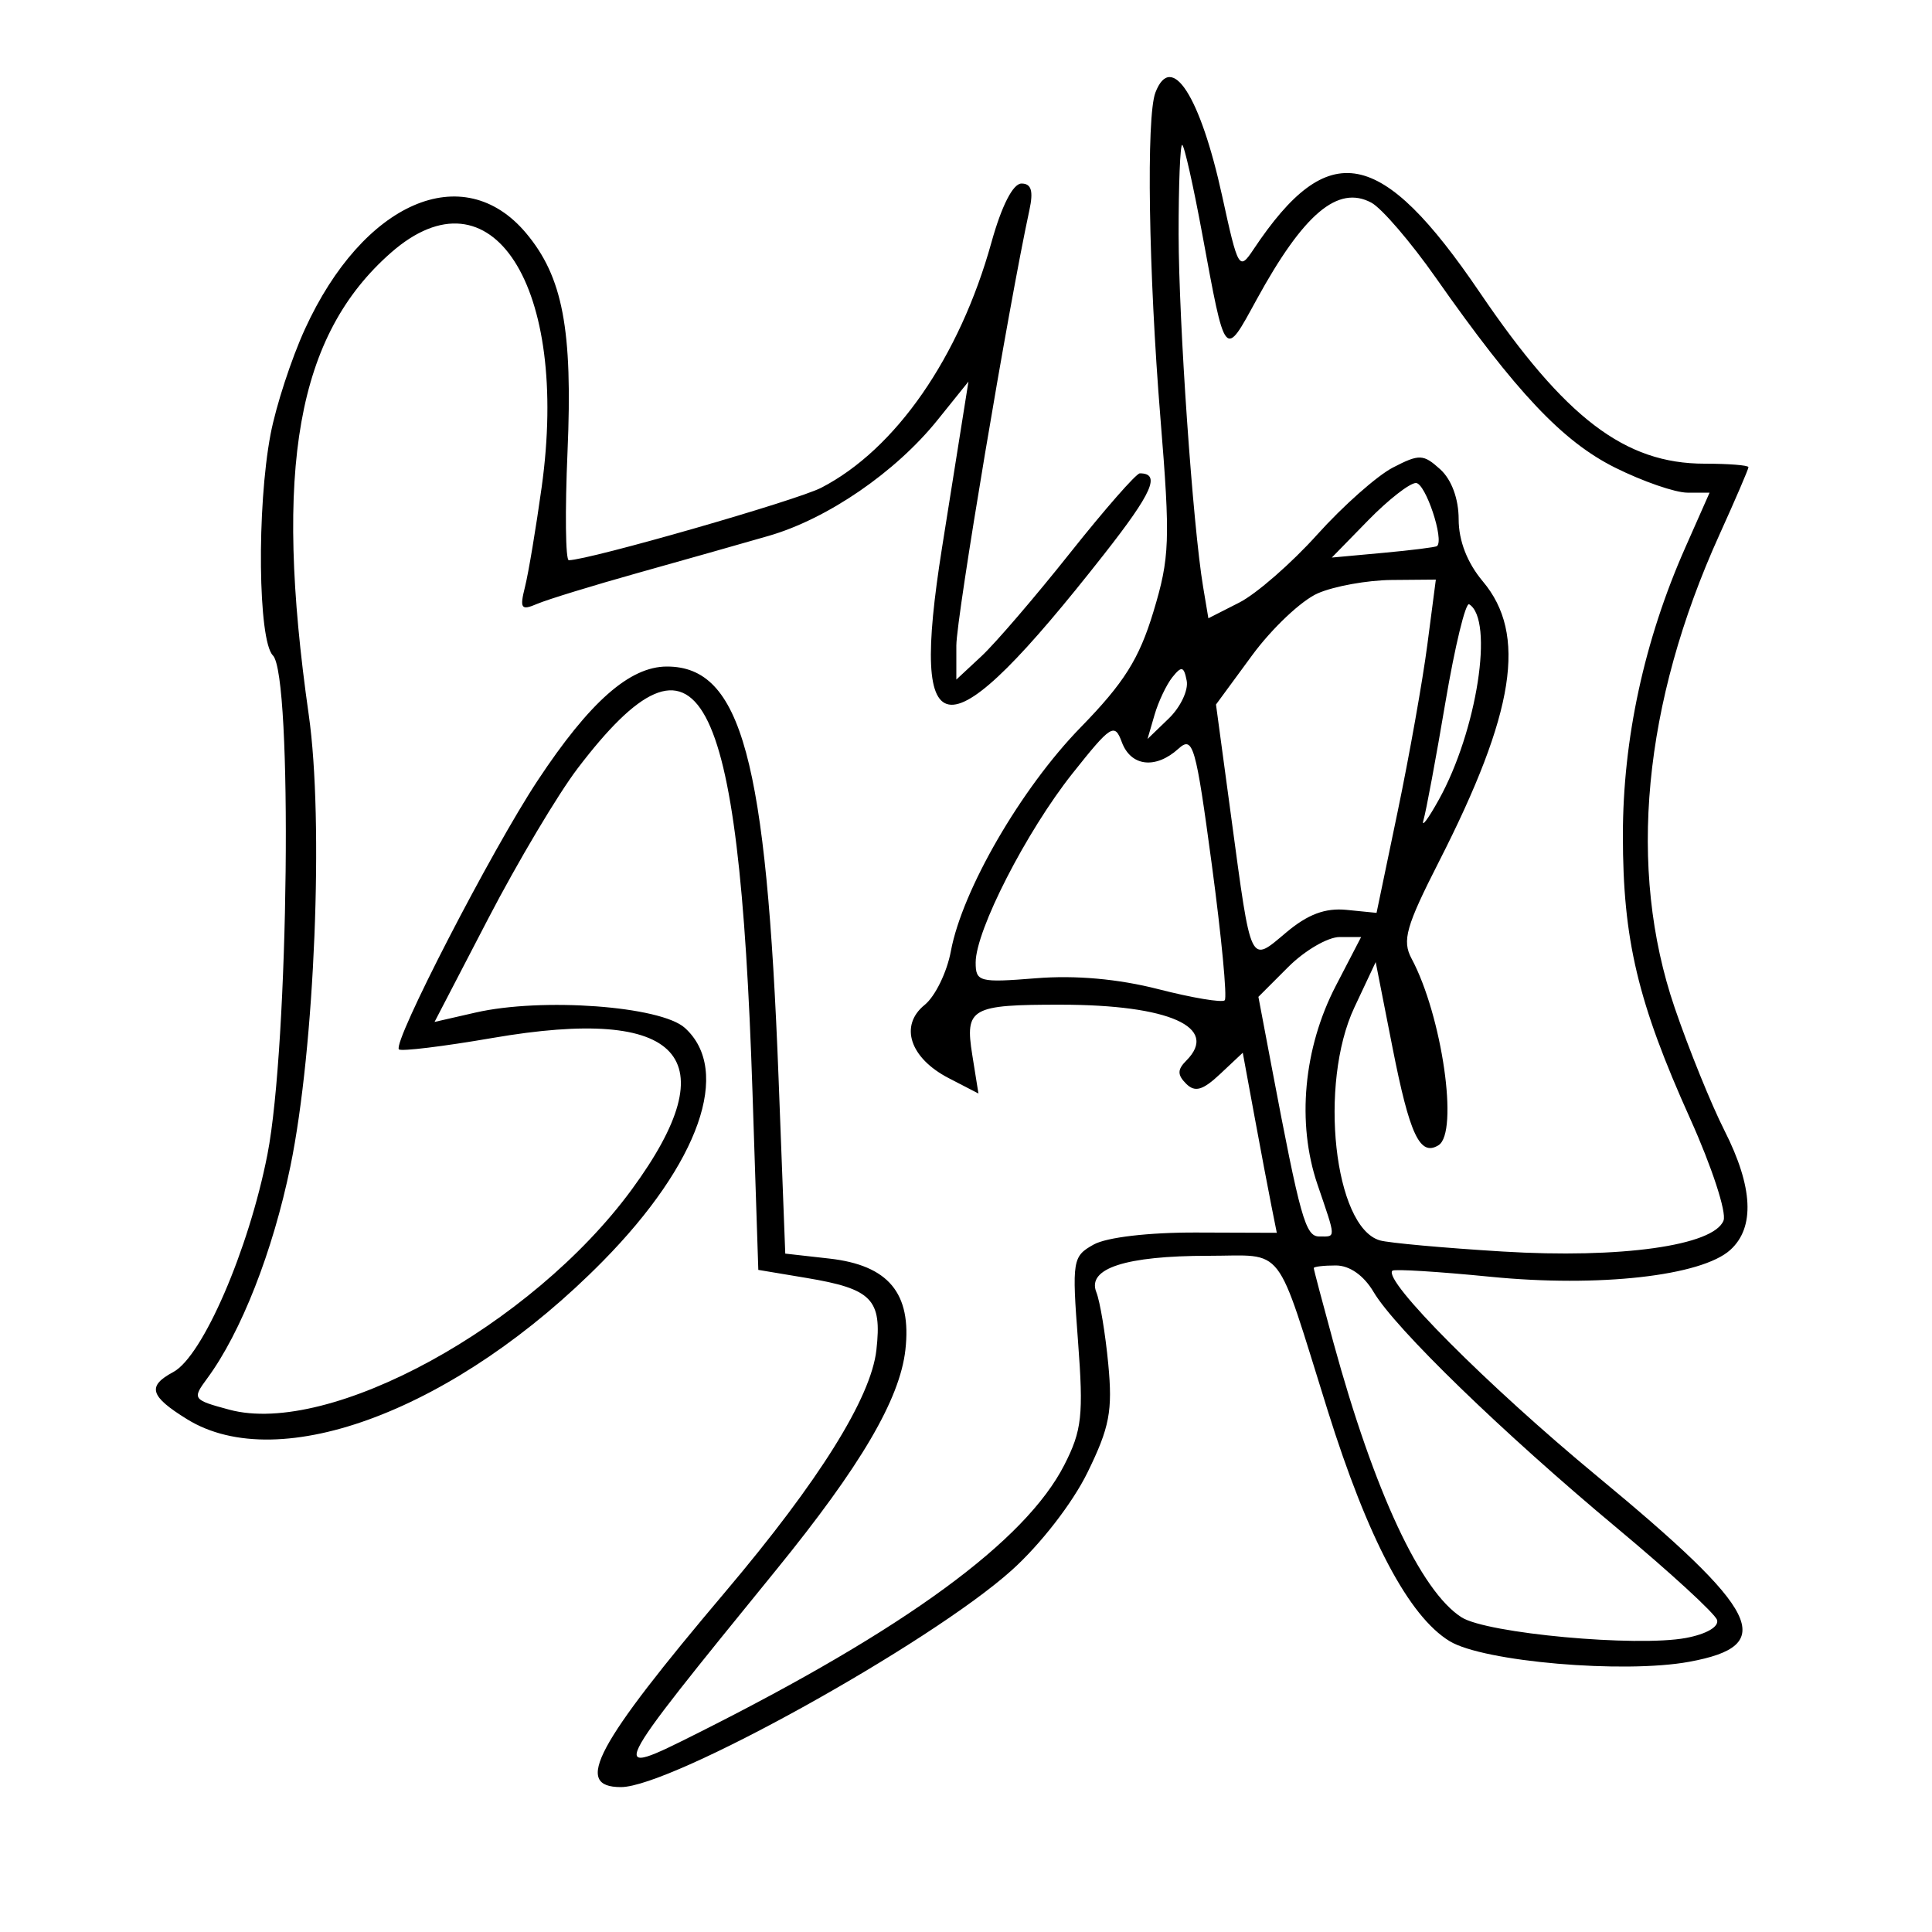 <svg xmlns="http://www.w3.org/2000/svg" width="200" height="200" viewBox="0 0 200 200" version="1.1">
	<path d="M 119.607 9.582 C 118.648 12.081, 118.897 28.172, 120.130 43.310 C 121.160 55.956, 121.095 57.733, 119.398 63.337 C 117.921 68.215, 116.362 70.691, 111.858 75.307 C 105.712 81.608, 99.611 92.132, 98.434 98.462 C 98.029 100.641, 96.809 103.144, 95.722 104.024 C 93.079 106.164, 94.183 109.526, 98.215 111.611 L 101.288 113.200 100.649 109.205 C 99.873 104.356, 100.506 103.998, 109.832 104.006 C 121.051 104.015, 126.258 106.342, 122.800 109.800 C 121.874 110.726, 121.871 111.271, 122.787 112.187 C 123.702 113.102, 124.508 112.872, 126.312 111.177 L 128.651 108.980 129.848 115.478 C 130.507 119.053, 131.299 123.247, 131.610 124.798 L 132.174 127.619 123.837 127.591 C 118.908 127.575, 114.567 128.083, 113.218 128.834 C 111.027 130.054, 110.962 130.453, 111.596 138.842 C 112.174 146.506, 112.001 148.078, 110.185 151.637 C 106.152 159.543, 93.713 168.641, 72.171 179.442 C 62.757 184.162, 62.776 184.122, 80.364 162.500 C 89.100 151.760, 93.148 144.863, 93.726 139.737 C 94.387 133.872, 91.976 130.977, 85.855 130.287 L 81.290 129.773 80.596 111.579 C 79.338 78.577, 76.738 69, 69.038 69 C 65.187 69, 61.041 72.657, 55.654 80.805 C 50.890 88.011, 40.606 107.939, 41.296 108.629 C 41.527 108.860, 45.875 108.331, 50.959 107.454 C 70.562 104.071, 75.472 109.415, 65.385 123.157 C 55.015 137.284, 34.103 148.720, 23.742 145.931 C 19.940 144.907, 19.879 144.821, 21.452 142.689 C 24.954 137.944, 28.252 129.534, 30.063 120.731 C 32.583 108.481, 33.537 85.016, 31.962 74 C 28.307 48.418, 30.747 34.697, 40.471 26.160 C 50.880 17.021, 58.969 29.606, 56.073 50.433 C 55.481 54.683, 54.706 59.323, 54.349 60.745 C 53.783 63.002, 53.941 63.226, 55.600 62.515 C 56.645 62.067, 61.325 60.629, 66 59.319 C 70.675 58.009, 76.778 56.280, 79.563 55.476 C 85.660 53.717, 92.710 48.881, 97.057 43.475 L 100.254 39.500 99.776 42.500 C 99.513 44.150, 98.499 50.529, 97.522 56.675 C 94.102 78.190, 97.837 78.344, 114.301 57.366 C 119.294 51.005, 120.179 49, 117.995 49 C 117.625 49, 114.372 52.712, 110.766 57.250 C 107.160 61.788, 103.038 66.591, 101.605 67.924 L 99 70.349 99 66.828 C 99 63.927, 104.406 31.704, 106.563 21.750 C 106.993 19.765, 106.765 19, 105.743 19 C 104.863 19, 103.688 21.303, 102.634 25.092 C 99.328 36.983, 92.722 46.507, 85.016 50.492 C 82.472 51.807, 60.997 57.972, 58.882 57.994 C 58.542 57.997, 58.482 52.938, 58.750 46.750 C 59.296 34.099, 58.260 28.650, 54.447 24.119 C 47.950 16.398, 37.586 20.906, 31.564 34.073 C 30.162 37.138, 28.562 42.037, 28.008 44.960 C 26.569 52.546, 26.715 66.315, 28.250 67.851 C 30.310 69.911, 29.892 108.214, 27.686 119.500 C 25.758 129.363, 20.982 140.404, 17.938 142.033 C 15.205 143.496, 15.509 144.533, 19.368 146.918 C 28.967 152.851, 47.313 145.876, 62.410 130.554 C 72.395 120.421, 75.771 110.817, 70.898 106.408 C 68.403 104.149, 56.110 103.247, 49.241 104.817 L 44.983 105.791 50.535 95.105 C 53.588 89.228, 57.755 82.228, 59.793 79.549 C 72.362 63.033, 76.509 70.693, 77.895 112.979 L 78.500 131.458 83.470 132.289 C 90.282 133.428, 91.317 134.494, 90.724 139.754 C 90.167 144.701, 84.800 153.295, 75.119 164.747 C 61.625 180.706, 59.327 185, 64.278 185 C 69.504 185, 96.313 170.121, 104.742 162.542 C 107.722 159.862, 111.033 155.588, 112.585 152.415 C 114.862 147.761, 115.188 146.056, 114.728 141.213 C 114.430 138.071, 113.873 134.719, 113.491 133.764 C 112.507 131.304, 116.525 130, 125.087 130 C 133.143 130, 131.936 128.436, 137.437 146 C 141.606 159.312, 145.842 167.325, 150.068 169.895 C 153.568 172.023, 168.095 173.272, 174.872 172.027 C 184.056 170.340, 182.331 166.871, 165.307 152.792 C 153.960 143.408, 143.115 132.520, 144.141 131.542 C 144.339 131.354, 148.909 131.637, 154.297 132.171 C 165.505 133.281, 176.137 132.091, 179.118 129.393 C 181.685 127.070, 181.480 122.880, 178.512 117.024 C 177.144 114.324, 174.824 108.601, 173.358 104.307 C 168.448 89.934, 170.073 72.823, 178.008 55.323 C 179.653 51.693, 181 48.561, 181 48.362 C 181 48.163, 178.957 48, 176.460 48 C 168.206 48, 162.029 43.296, 153.189 30.278 C 142.944 15.192, 137.532 14.160, 129.767 25.810 C 128.277 28.047, 128.173 27.871, 126.522 20.310 C 124.251 9.912, 121.260 5.273, 119.607 9.582 M 122.010 24.250 C 122.020 33.369, 123.482 54.412, 124.546 60.752 L 125.091 64.004 128.296 62.374 C 130.058 61.477, 133.685 58.313, 136.356 55.343 C 139.027 52.372, 142.555 49.247, 144.197 48.398 C 146.930 46.985, 147.343 47, 149.091 48.582 C 150.267 49.647, 151 51.635, 151 53.761 C 151 55.982, 151.890 58.269, 153.500 60.182 C 158.096 65.644, 156.829 73.754, 148.969 89.179 C 145.546 95.897, 145.129 97.372, 146.123 99.230 C 149.282 105.132, 151.031 117.245, 148.913 118.554 C 146.993 119.741, 145.933 117.489, 144.152 108.445 L 142.411 99.595 140.205 104.287 C 136.485 112.201, 138.107 127.033, 142.843 128.404 C 143.755 128.668, 149.467 129.186, 155.538 129.557 C 167.781 130.303, 177.421 128.951, 178.421 126.346 C 178.748 125.494, 177.198 120.761, 174.976 115.829 C 169.538 103.751, 168 97.280, 168 86.478 C 168 76.512, 170.213 66.289, 174.441 56.729 L 176.975 51 174.684 51 C 173.424 51, 170.055 49.835, 167.198 48.411 C 161.761 45.702, 156.962 40.621, 148.644 28.763 C 146.045 25.058, 143.036 21.555, 141.959 20.978 C 138.493 19.123, 134.943 22.127, 130.071 31.037 C 126.733 37.141, 126.876 37.314, 124.461 24.250 C 123.521 19.163, 122.583 15, 122.376 15 C 122.169 15, 122.005 19.163, 122.010 24.250 M 141.637 53.860 L 137.868 57.719 143.184 57.231 C 146.108 56.963, 148.616 56.648, 148.757 56.531 C 149.531 55.893, 147.565 50, 146.578 50 C 145.933 50, 143.710 51.737, 141.637 53.860 M 136.424 61.418 C 134.733 62.154, 131.668 65.046, 129.614 67.845 L 125.879 72.932 127.471 84.716 C 129.554 100.137, 129.354 99.721, 133.150 96.527 C 135.384 94.647, 137.194 93.970, 139.398 94.190 L 142.500 94.500 144.688 84 C 145.891 78.225, 147.272 70.463, 147.757 66.750 L 148.638 60 144.069 60.039 C 141.556 60.061, 138.116 60.681, 136.424 61.418 M 149.632 72.686 C 148.651 78.487, 147.631 83.968, 147.365 84.867 C 147.100 85.765, 147.809 84.832, 148.942 82.794 C 152.895 75.683, 154.687 64.160, 152.089 62.555 C 151.719 62.326, 150.614 66.886, 149.632 72.686 M 121.372 70.094 C 120.752 70.867, 119.918 72.625, 119.518 74 L 118.791 76.500 120.993 74.375 C 122.204 73.206, 123.038 71.448, 122.847 70.469 C 122.556 68.975, 122.319 68.914, 121.372 70.094 M 111.017 80.074 C 106.249 86.078, 101.002 96.325, 101.001 99.635 C 101 101.641, 101.378 101.739, 107.265 101.267 C 111.341 100.940, 115.761 101.335, 119.914 102.399 C 123.425 103.299, 126.516 103.817, 126.783 103.550 C 127.050 103.284, 126.450 96.981, 125.451 89.543 C 123.780 77.110, 123.502 76.141, 121.988 77.511 C 119.627 79.647, 117.064 79.347, 116.130 76.824 C 115.384 74.805, 115.014 75.040, 111.017 80.074 M 133.365 100.096 L 130.269 103.193 131.624 110.346 C 134.610 126.115, 135.138 128, 136.571 128 C 138.323 128, 138.335 128.340, 136.382 122.608 C 134.220 116.262, 134.937 108.502, 138.279 102.059 L 140.904 97 138.683 97 C 137.461 97, 135.068 98.393, 133.365 100.096 M 136 131.270 C 136 131.419, 136.922 134.906, 138.048 139.020 C 142.269 154.436, 147.066 164.720, 151.296 167.422 C 153.910 169.092, 169.425 170.518, 174.538 169.559 C 176.649 169.163, 177.971 168.394, 177.747 167.693 C 177.537 167.037, 172.895 162.774, 167.433 158.220 C 155.559 148.322, 144.441 137.542, 142.197 133.750 C 141.177 132.028, 139.715 131, 138.284 131 C 137.028 131, 136 131.122, 136 131.270" stroke="none" fill="black" fill-rule="evenodd"/>
</svg>
